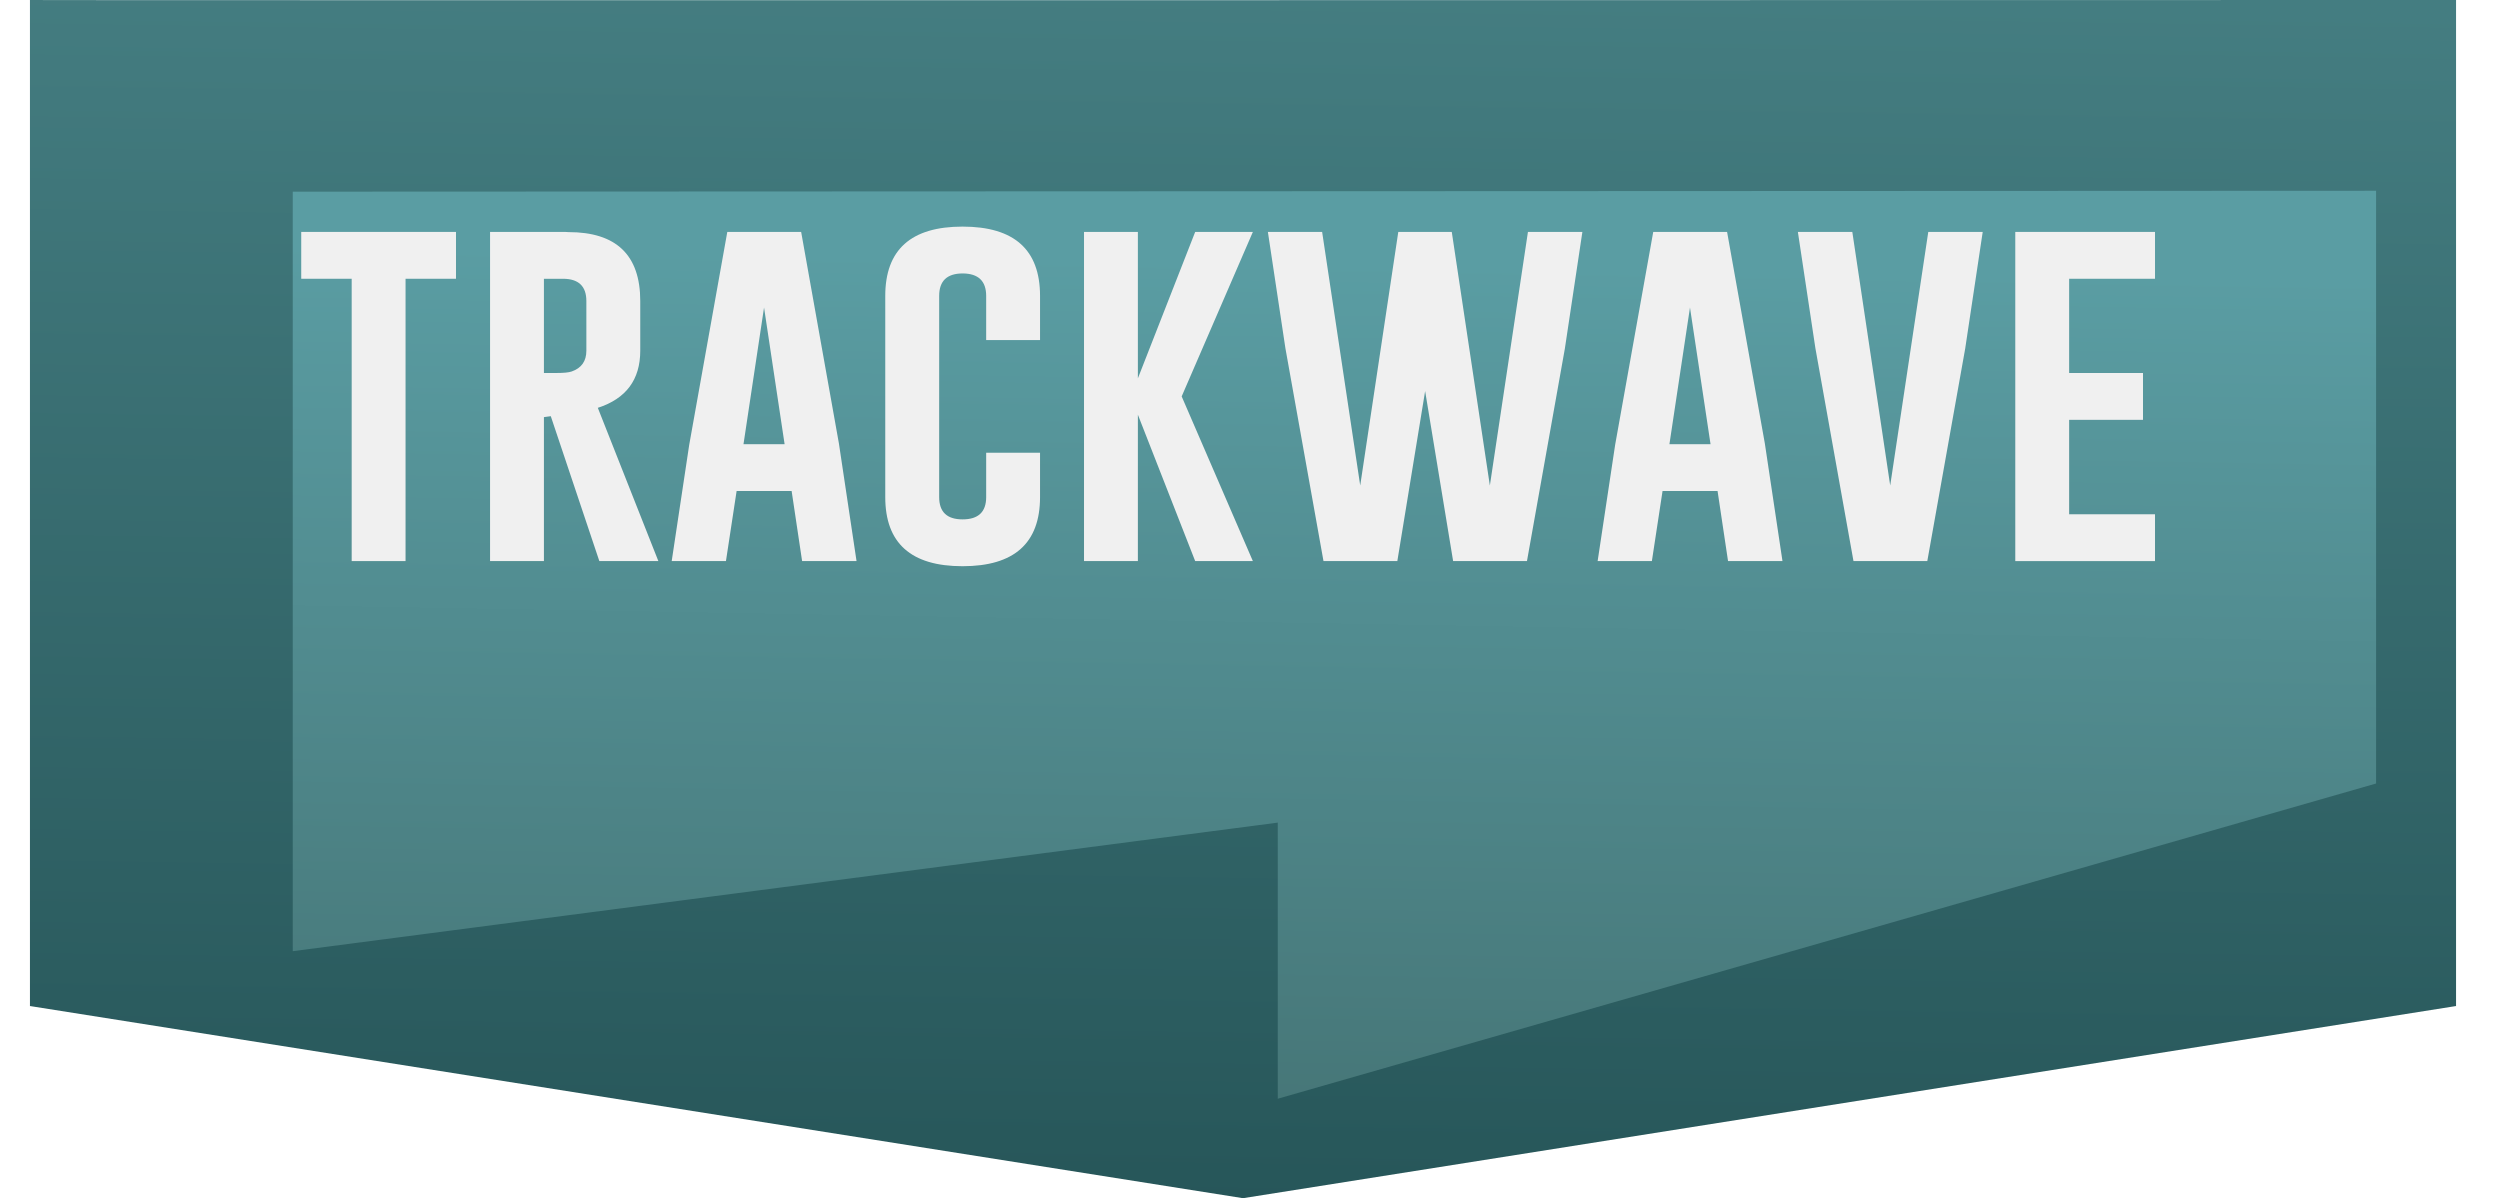 <?xml version="1.0" encoding="UTF-8" standalone="no"?>
<!-- Created with Inkscape (http://www.inkscape.org/) -->

<svg
   xmlns:dc="http://purl.org/dc/elements/1.1/"
   xmlns:cc="http://creativecommons.org/ns#"
   xmlns:rdf="http://www.w3.org/1999/02/22-rdf-syntax-ns#"
   xmlns:svg="http://www.w3.org/2000/svg"
   xmlns="http://www.w3.org/2000/svg"
   xmlns:xlink="http://www.w3.org/1999/xlink"
   xmlns:sodipodi="http://sodipodi.sourceforge.net/DTD/sodipodi-0.dtd"
   xmlns:inkscape="http://www.inkscape.org/namespaces/inkscape"
   id="svg2985"
   version="1.1"
   inkscape:version="0.48.3.1 r9886"
   width="118.445"
   height="56.768"
   sodipodi:docname="pic2.png">
  <defs
     id="defs2989">
    <linearGradient
       inkscape:collect="always"
       xlink:href="#linearGradient4327-5"
       id="linearGradient4333-93"
       x1="4281.503"
       y1="-365.171"
       x2="4280.53"
       y2="-323.742"
       gradientUnits="userSpaceOnUse"
       gradientTransform="matrix(2.242,0,0,1.659,-9542.431,614.121)" />
    <linearGradient
       id="linearGradient4327-5">
      <stop
         style="stop-color:#5a9da3;stop-opacity:1;"
         offset="0"
         id="stop4329-2" />
      <stop
         style="stop-color:#385b59;stop-opacity:1"
         offset="1"
         id="stop4331-00" />
    </linearGradient>
    <filter
       color-interpolation-filters="sRGB"
       id="filter14980"
       inkscape:label="Drop Shadow">
      <feFlood
         id="feFlood14982"
         flood-opacity="0.386"
         flood-color="rgb(0,0,0)"
         result="flood" />
      <feComposite
         id="feComposite14984"
         in2="SourceGraphic"
         in="flood"
         operator="in"
         result="composite1" />
      <feGaussianBlur
         id="feGaussianBlur14986"
         stdDeviation="2"
         result="blur" />
      <feOffset
         id="feOffset14988"
         dx="4"
         dy="4"
         result="offset" />
      <feComposite
         id="feComposite14990"
         in2="offset"
         in="SourceGraphic"
         operator="over"
         result="composite2" />
    </filter>
    <linearGradient
       inkscape:collect="always"
       xlink:href="#linearGradient4315-5"
       id="linearGradient4321-9"
       x1="4278.581"
       y1="-380.596"
       x2="4277.268"
       y2="-316.31"
       gradientUnits="userSpaceOnUse"
       gradientTransform="matrix(1.461,0,0,1.05,-1906.076,1239.381)" />
    <linearGradient
       id="linearGradient4315-5">
      <stop
         style="stop-color:#488286;stop-opacity:1;"
         offset="0"
         id="stop4317-97" />
      <stop
         style="stop-color:#255457;stop-opacity:1;"
         offset="1"
         id="stop4319-5" />
    </linearGradient>
    <linearGradient
       y2="-316.31"
       x2="4277.268"
       y1="-380.596"
       x1="4278.581"
       gradientTransform="matrix(1.461,0,0,1.05,-6194.33,391.998)"
       gradientUnits="userSpaceOnUse"
       id="linearGradient14901"
       xlink:href="#linearGradient4315-5"
       inkscape:collect="always" />
  </defs>
  <sodipodi:namedview
     pagecolor="#ffffff"
     bordercolor="#666666"
     borderopacity="1"
     objecttolerance="10"
     gridtolerance="10"
     guidetolerance="10"
     inkscape:pageopacity="0"
     inkscape:pageshadow="2"
     inkscape:window-width="1855"
     inkscape:window-height="1056"
     id="namedview2987"
     showgrid="false"
     fit-margin-top="0"
     fit-margin-left="0"
     fit-margin-right="0"
     fit-margin-bottom="0"
     inkscape:zoom="2.56"
     inkscape:cx="192.48254"
     inkscape:cy="5.5566143"
     inkscape:window-x="65"
     inkscape:window-y="24"
     inkscape:window-maximized="1"
     inkscape:current-layer="svg2985" />
  <path
     style="fill:url(#linearGradient14901);fill-opacity:1;stroke:none"
     d="m 1.419,0 0,47.664 57.472,9.104 57.472,-9.104 0,-47.664 c 0,0 -114.981,0.022 -114.944,0 z"
     id="path4294-5"
     inkscape:connector-curvature="0"
     sodipodi:nodetypes="cccccc"
     inkscape:export-filename="/home/chadwick/Pictures/pic1.png"
     inkscape:export-xdpi="90"
     inkscape:export-ydpi="90" />
  <path
     style="fill:url(#linearGradient4333-93);fill-opacity:1;stroke:none;filter:url(#filter14980)"
     d="m 9.87,5.081 0,35.984 46.668,-6.091 0,13.082 52.036,-14.935 0,-28.083 z"
     id="path4323-6"
     inkscape:connector-curvature="0"
     sodipodi:nodetypes="ccccccc"
     inkscape:export-filename="/home/chadwick/Pictures/pic1.png"
     inkscape:export-xdpi="90"
     inkscape:export-ydpi="90" />
  <g
     style="font-size:18.471px;font-style:normal;font-weight:normal;line-height:125%;letter-spacing:0px;word-spacing:0px;fill:#f0f0f0;fill-opacity:1;stroke:none;font-family:Sans"
     id="text4395-1-2-2-2-89-6-6-3-5-7-2-3-3">
    <path
       d="m 21.604,10.988 0,2.219 -2.39,0 0,13.376 -2.552,0 0,-13.376 -2.39,0 0,-2.219 7.333,0"
       style="font-variant:normal;font-stretch:normal;fill:#f0f0f0;font-family:Gobold;-inkscape-font-specification:Gobold"
       id="path14947" />
    <path
       d="m 23.218,10.988 3.554,0 c 0.072,0.006 0.126,0.009 0.162,0.009 2.267,1.5e-5 3.4,1.088 3.4,3.265 l 0,2.354 c -9e-6,1.371 -0.67,2.273 -2.011,2.706 l 2.868,7.26 -2.796,0 -2.3,-6.864 -0.325,0.045 0,6.819 -2.552,0 0,-15.594 m 2.552,2.219 0,4.465 0.586,0 c 0.355,9e-6 0.598,-0.024 0.731,-0.072 0.463,-0.162 0.694,-0.49 0.694,-0.983 l 0,-2.354 c -5e-6,-0.703 -0.37,-1.055 -1.109,-1.055 l -0.902,0"
       style="font-variant:normal;font-stretch:normal;fill:#f0f0f0;font-family:Gobold;-inkscape-font-specification:Gobold"
       id="path14949" />
    <path
       d="m 39.751,21.045 0.83,5.538 -2.579,0 -0.496,-3.319 -2.607,0 -0.505,3.319 -2.57,0 0.83,-5.511 1.804,-10.083 3.499,0 1.795,10.056 m -2.579,0 -0.974,-6.476 -0.974,6.476 1.948,0"
       style="font-variant:normal;font-stretch:normal;fill:#f0f0f0;font-family:Gobold;-inkscape-font-specification:Gobold"
       id="path14951" />
    <path
       d="m 49.275,23.552 c -9e-6,2.183 -1.224,3.274 -3.671,3.274 -2.441,0 -3.662,-1.091 -3.662,-3.274 l 0,-9.533 c -10e-7,-2.189 1.221,-3.283 3.662,-3.283 2.447,1.6e-5 3.671,1.094 3.671,3.283 l 0,2.092 -2.552,0 0,-2.092 c -5e-6,-0.703 -0.37,-1.058 -1.109,-1.064 -0.746,1.4e-5 -1.118,0.355 -1.118,1.064 l 0,9.533 c -3e-6,0.704 0.37,1.055 1.109,1.055 0.746,2e-6 1.118,-0.352 1.118,-1.055 l 0,-2.101 2.552,0 0,2.101"
       style="font-variant:normal;font-stretch:normal;fill:#f0f0f0;font-family:Gobold;-inkscape-font-specification:Gobold"
       id="path14953" />
    <path
       d="m 55.985,18.781 3.373,7.802 -2.733,0 -2.715,-6.936 0,6.936 -2.552,0 0,-15.594 2.552,0 0,6.936 2.715,-6.936 2.733,0 -3.373,7.793"
       style="font-variant:normal;font-stretch:normal;fill:#f0f0f0;font-family:Gobold;-inkscape-font-specification:Gobold"
       id="path14955" />
    <path
       d="m 70.587,23.002 1.804,-12.014 2.579,0 -0.83,5.529 -1.795,10.065 -3.499,0 -1.326,-8.054 -1.317,8.054 -3.499,0 -1.804,-10.083 -0.83,-5.511 2.57,0 1.804,12.014 1.804,-12.014 2.534,0 1.804,12.014"
       style="font-variant:normal;font-stretch:normal;fill:#f0f0f0;font-family:Gobold;-inkscape-font-specification:Gobold"
       id="path14957" />
    <path
       d="m 83.62,21.045 0.83,5.538 -2.579,0 -0.496,-3.319 -2.607,0 -0.505,3.319 -2.57,0 0.83,-5.511 1.804,-10.083 3.499,0 1.795,10.056 m -2.579,0 -0.974,-6.476 -0.974,6.476 1.948,0"
       style="font-variant:normal;font-stretch:normal;fill:#f0f0f0;font-family:Gobold;-inkscape-font-specification:Gobold"
       id="path14959" />
    <path
       d="m 91.313,26.582 -3.499,0 -1.804,-10.083 -0.83,-5.511 2.579,0 1.795,12.014 1.804,-12.014 2.579,0 -0.83,5.529 -1.795,10.065"
       style="font-variant:normal;font-stretch:normal;fill:#f0f0f0;font-family:Gobold;-inkscape-font-specification:Gobold"
       id="path14961" />
    <path
       d="m 95.48,10.988 6.62,0 0,2.219 -4.068,0 0,4.465 3.499,0 0,2.219 -3.499,0 0,4.474 4.068,0 0,2.219 -6.62,0 0,-15.594"
       style="font-variant:normal;font-stretch:normal;fill:#f0f0f0;font-family:Gobold;-inkscape-font-specification:Gobold"
       id="path14963" />
  </g>
</svg>
